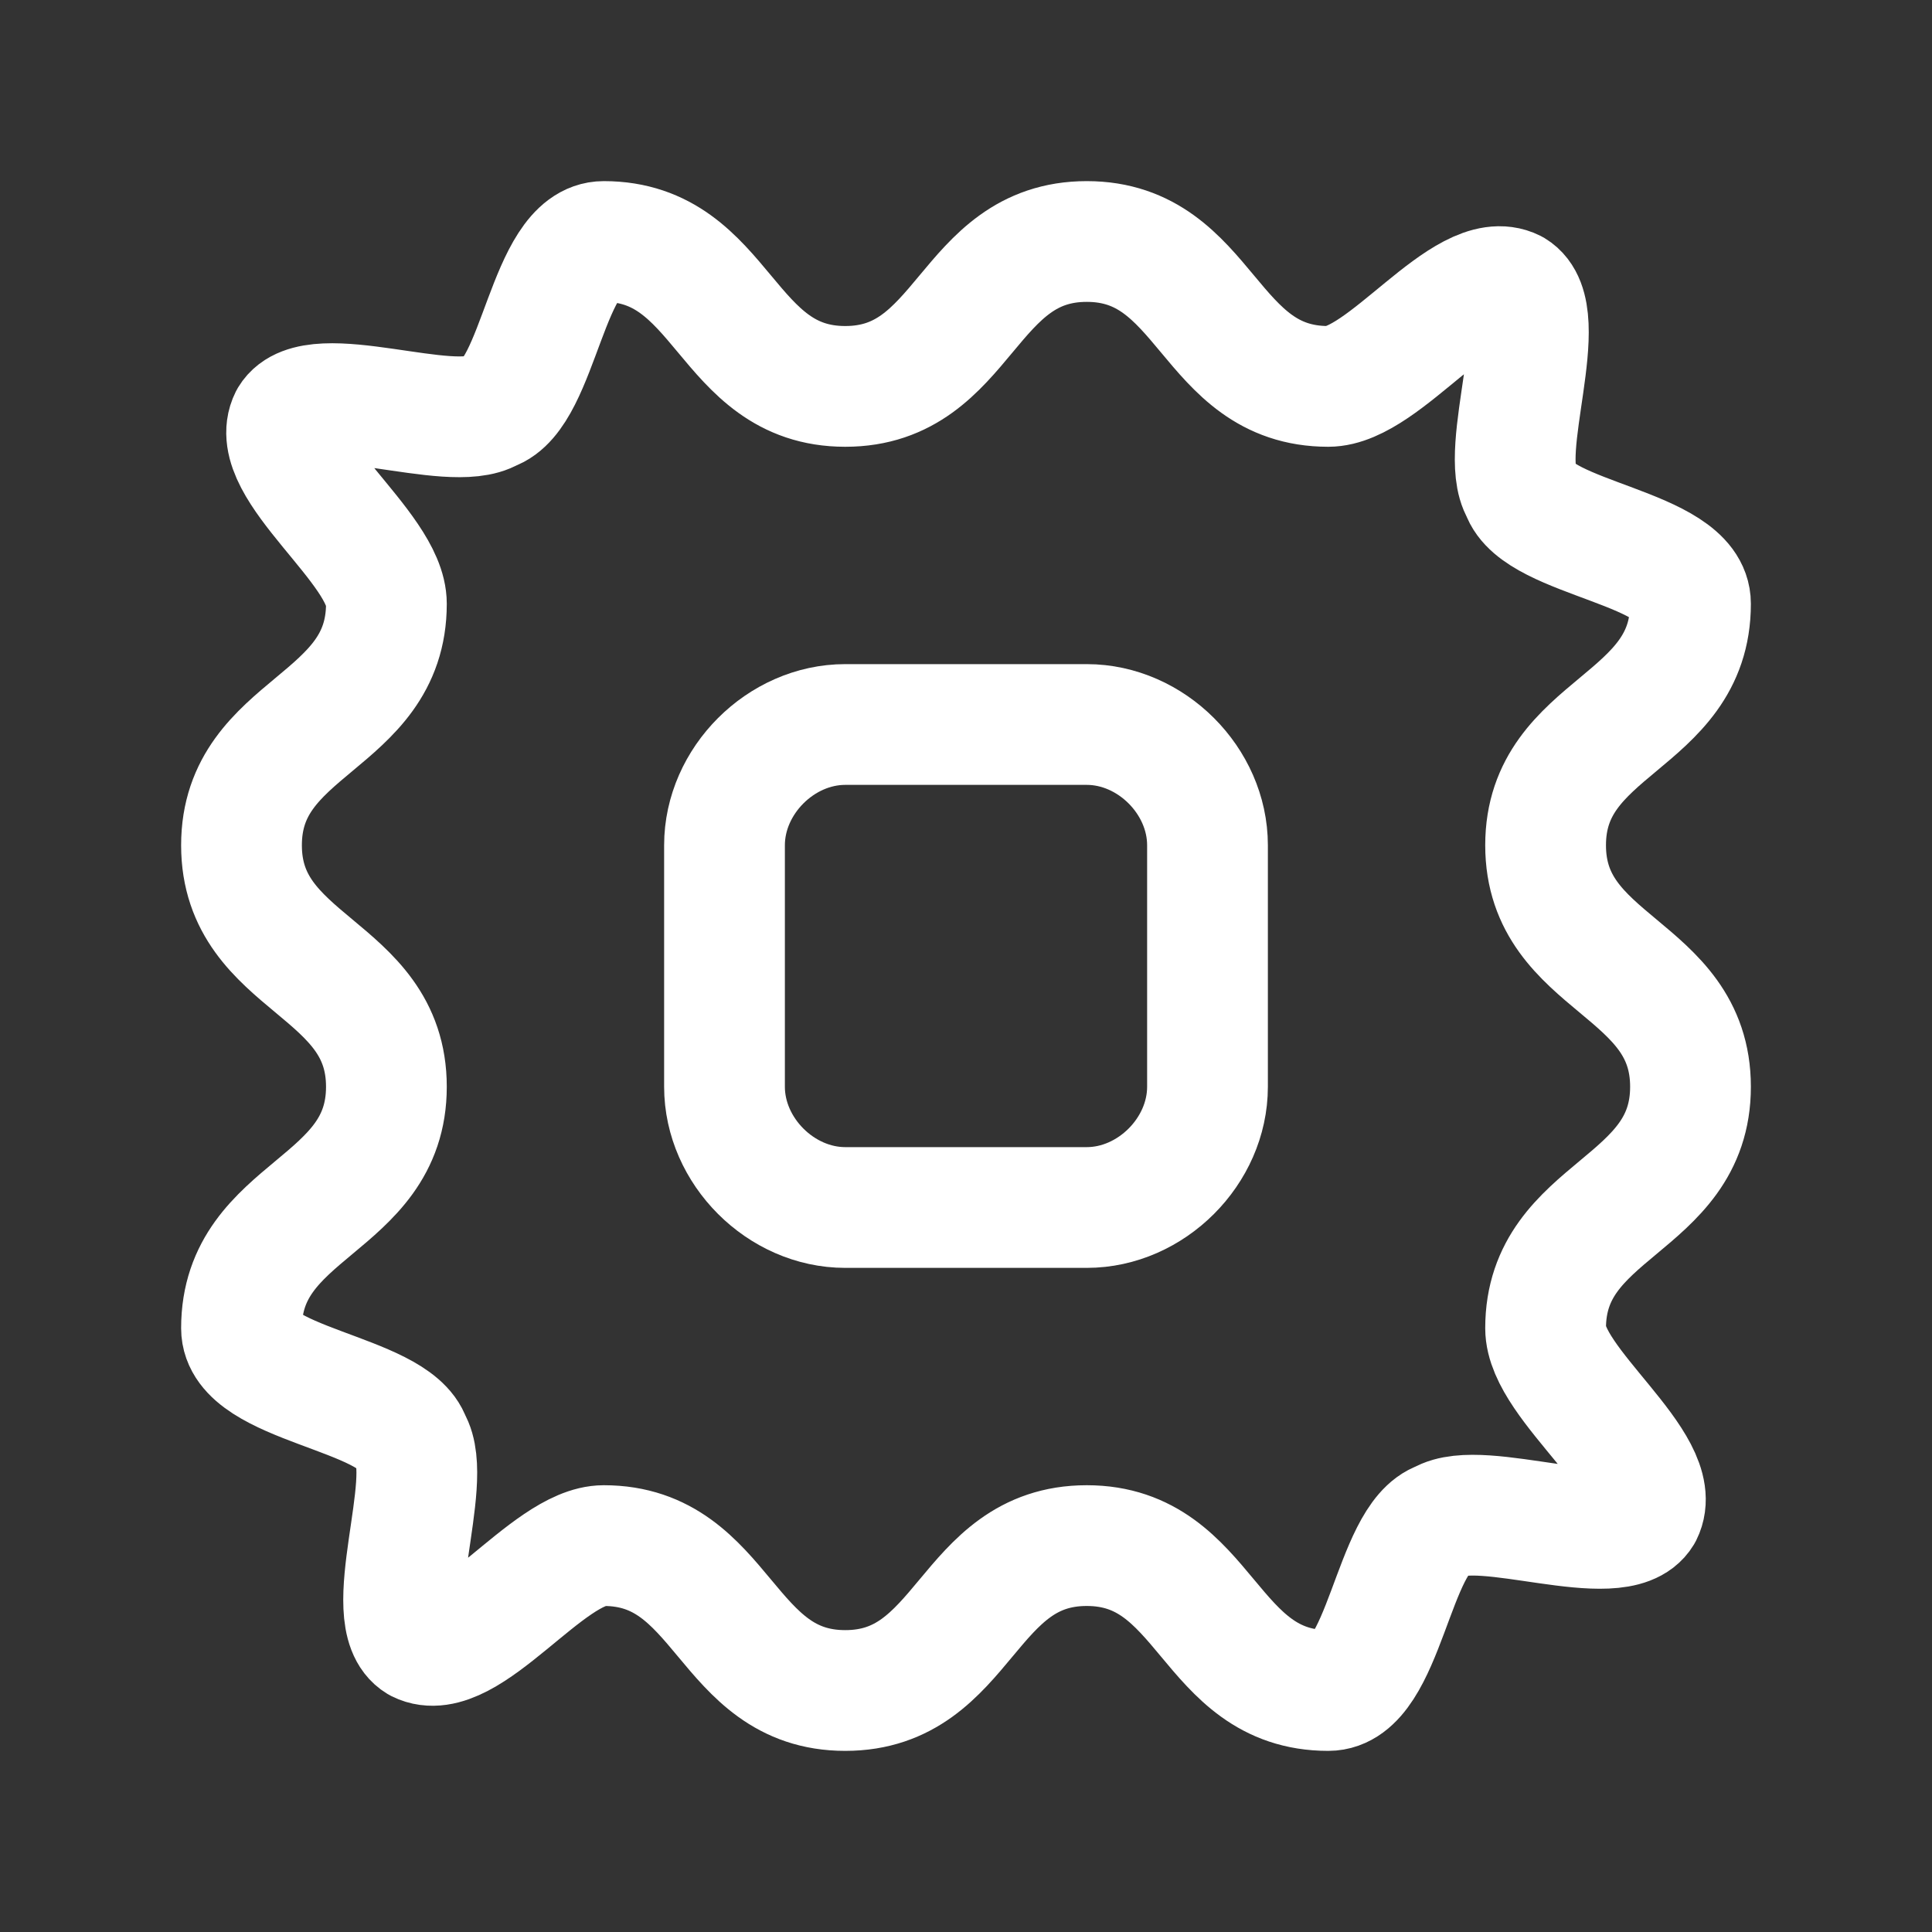 <svg fill="none" height="24" viewBox="0 0 24 24" width="24" xmlns="http://www.w3.org/2000/svg"><rect x="0" y="0" width="24" height="24" fill="#333333" stroke="none"/><g stroke="#fff" stroke-linecap="round" stroke-linejoin="round" stroke-miterlimit="10" stroke-width="1.5"><path d="m16.5 21c-1.5 0-1.5-1.8-3-1.8s-1.5 1.8-3 1.8-1.5-1.8-3-1.8c-.7 0-1.7 1.5-2.3 1.2-.5-.3.2-2-.1-2.5-.2-.6-2.1-.7-2.1-1.4 0-1.5 1.8-1.5 1.8-3s-1.8-1.5-1.8-3 1.8-1.5 1.8-3c0-.7-1.5-1.7-1.2-2.3.3-.5 2 .2 2.5-.1.6-.2.7-2.1 1.4-2.1 1.5 0 1.5 1.8 3 1.8s1.5-1.8 3-1.8 1.5 1.8 3 1.8c.7 0 1.7-1.5 2.3-1.2.5.3-.2 2 .1 2.5.2.6 2.1.7 2.1 1.4 0 1.5-1.8 1.5-1.8 3s1.8 1.5 1.8 3-1.8 1.5-1.8 3c0 .7 1.5 1.7 1.2 2.3-.3.5-2-.2-2.5.1-.6.2-.7 2.1-1.4 2.1z"/><path d="m13.5 15h-3c-.8 0-1.5-.7-1.5-1.5v-3c0-.8.7-1.5 1.5-1.5h3c.8 0 1.5.7 1.5 1.5v3c0 .8-.7 1.5-1.5 1.5z"/></g></svg>